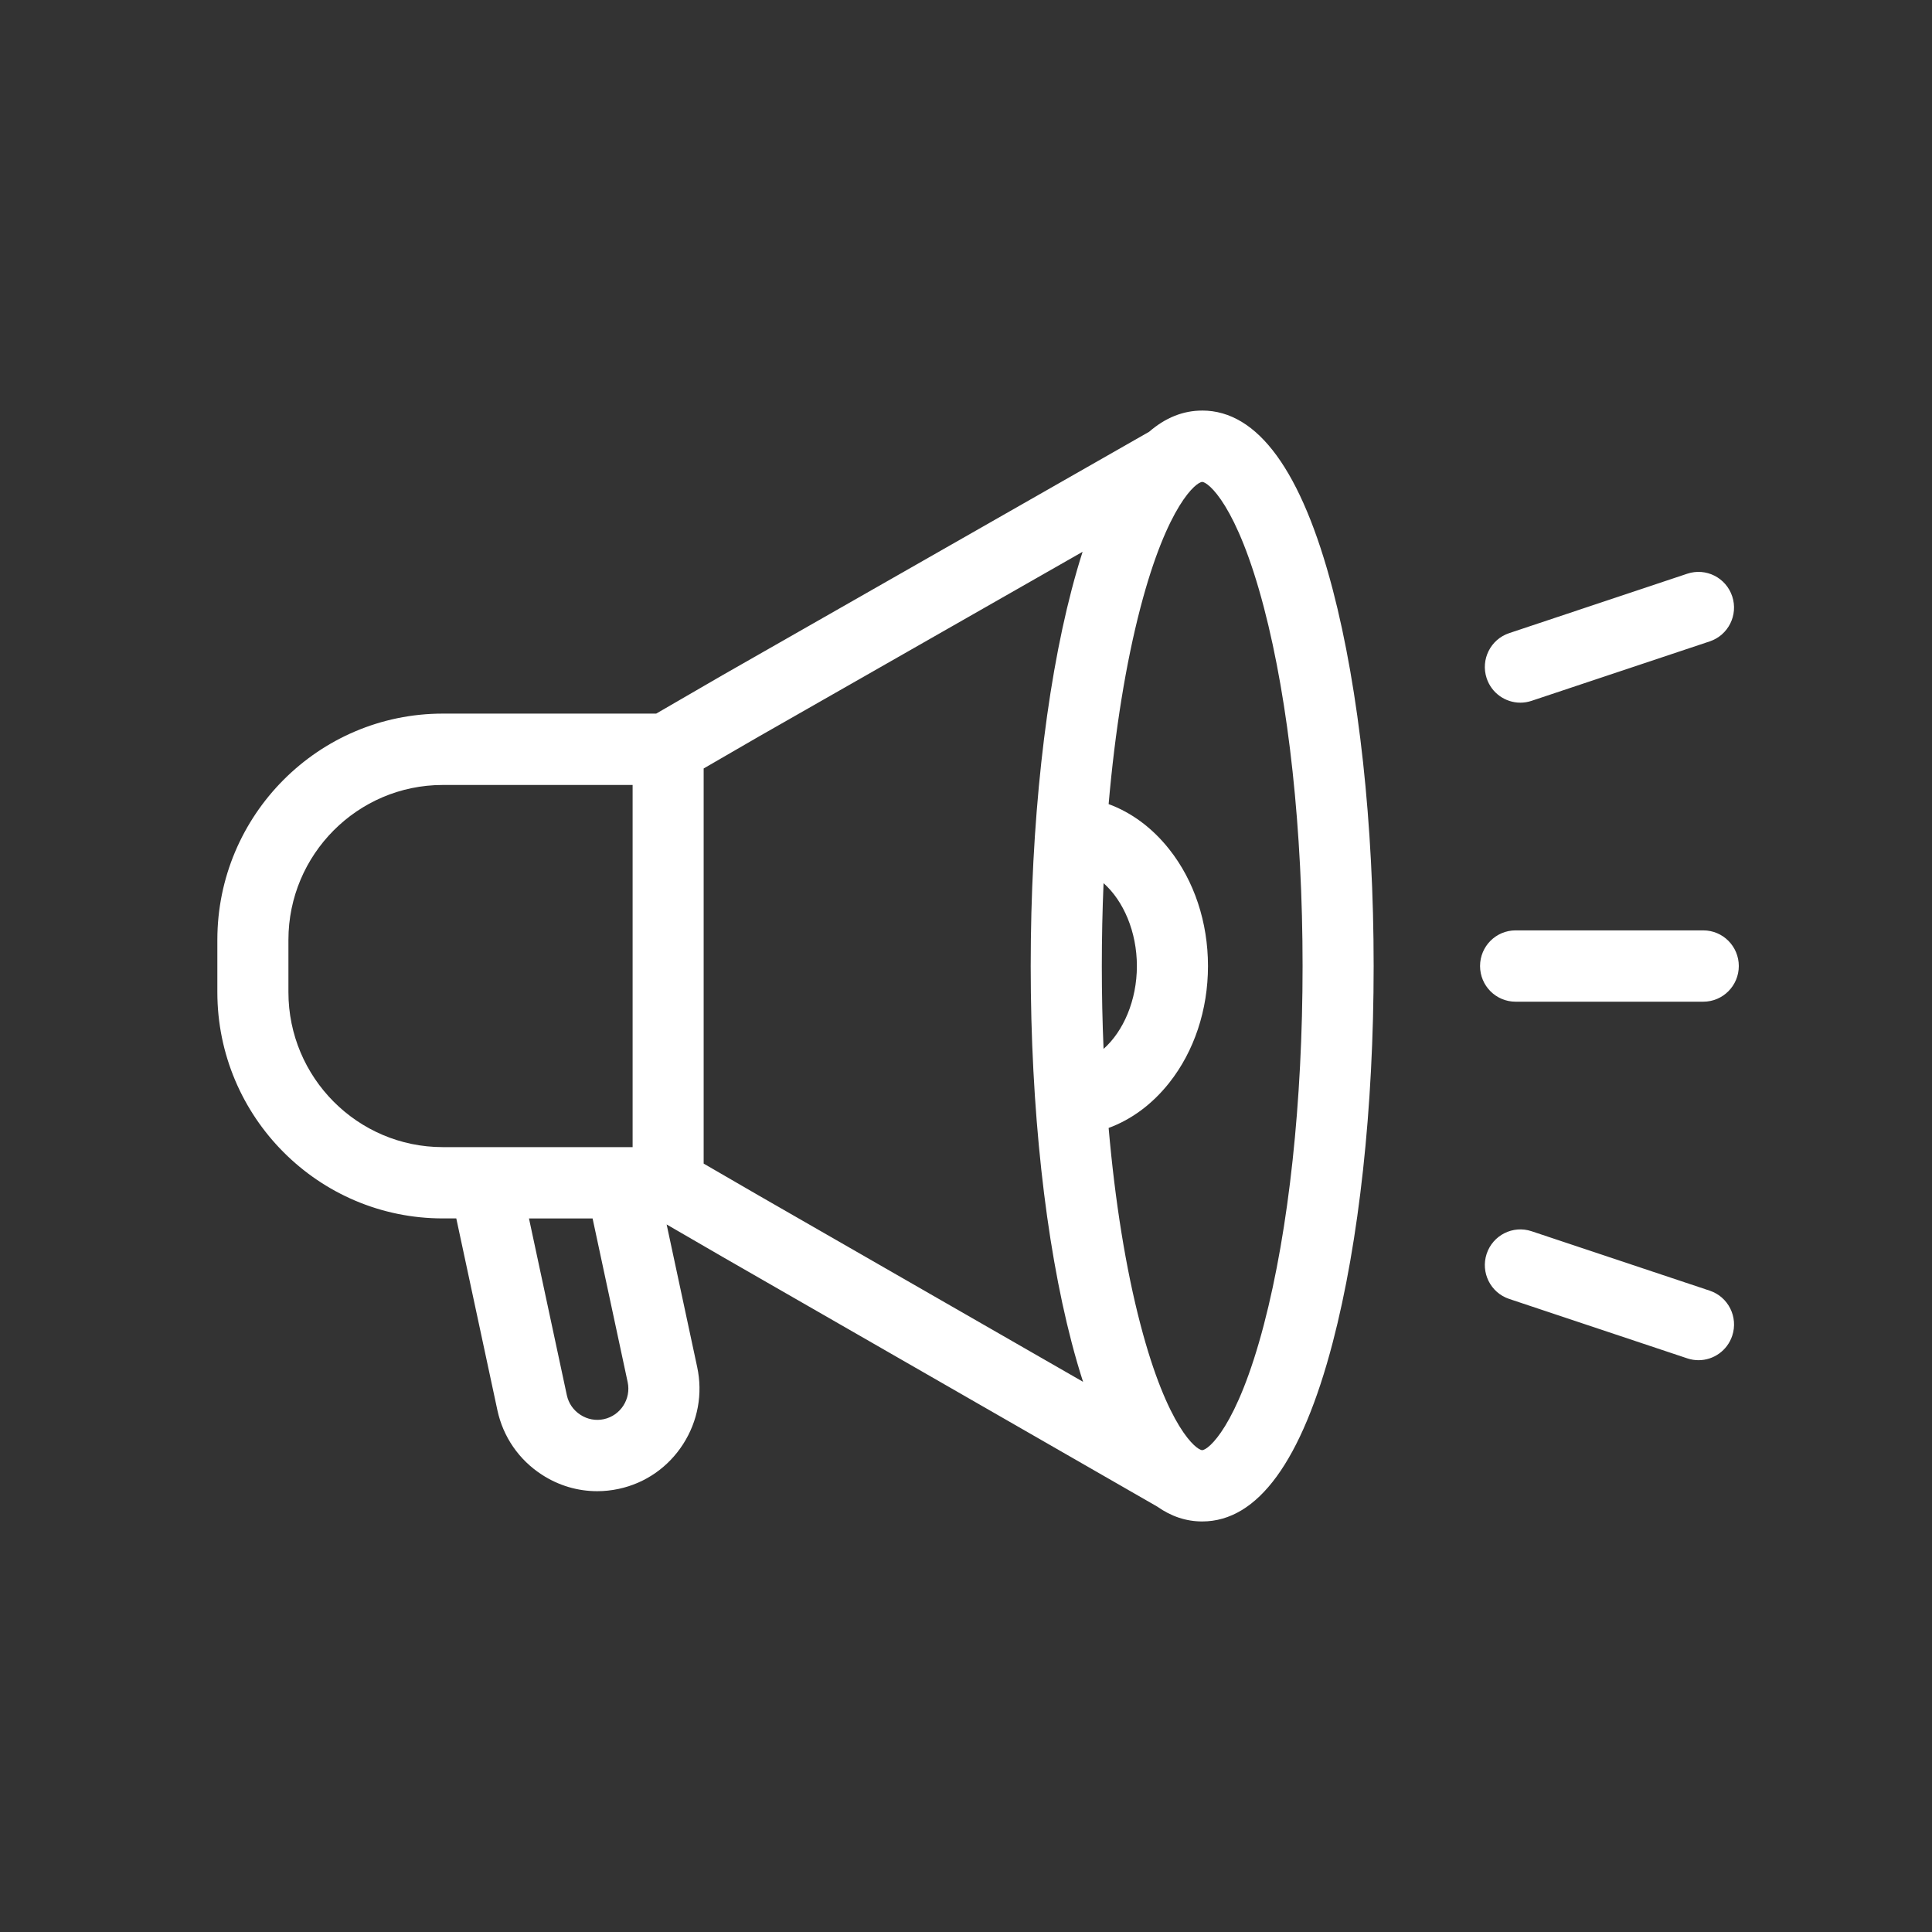 <svg width="80" height="80" viewBox="0 0 80 80" fill="none" xmlns="http://www.w3.org/2000/svg">
<rect x="0" y="0" width="80" height="80" fill="#333333" stroke="none"/>
<path d="M49.78 17.001C48.989 17.001 48.257 17.295 47.583 17.879L29.922 27.955L27.172 29.549H18.333C13.187 29.549 9 33.752 9 38.917V41.084C9 46.25 13.187 50.452 18.333 50.452H18.894L20.596 58.393C20.833 59.498 21.487 60.447 22.439 61.064C23.133 61.515 23.923 61.747 24.729 61.747C25.026 61.747 25.325 61.715 25.622 61.651C26.724 61.414 27.669 60.757 28.284 59.802C28.898 58.847 29.106 57.713 28.869 56.607L27.604 50.702L29.919 52.044L47.917 62.384C48.498 62.794 49.12 63 49.781 63C52.081 63 53.899 60.508 55.184 55.594C56.278 51.409 56.88 45.871 56.88 40C56.88 34.129 56.277 28.589 55.184 24.406C53.897 19.492 52.08 17 49.78 17L49.78 17.001ZM11.943 41.085V38.918C11.943 35.382 14.809 32.504 18.333 32.504H26.195V47.5H18.333C14.809 47.499 11.943 44.621 11.943 41.085V41.085ZM25.002 58.765C24.669 58.837 24.325 58.773 24.034 58.584C23.743 58.396 23.544 58.108 23.472 57.774L21.904 50.454H24.538L25.99 57.23C26.139 57.926 25.697 58.615 25.002 58.765ZM31.384 49.484L29.137 48.182V31.821L31.382 30.521L44.828 22.849C44.671 23.338 44.521 23.857 44.377 24.407C43.282 28.591 42.679 34.129 42.679 40.001C42.679 45.873 43.282 51.411 44.376 55.595C44.526 56.169 44.683 56.711 44.848 57.218L31.384 49.484ZM47.076 40.001C47.076 41.425 46.517 42.705 45.696 43.433C45.648 42.309 45.624 41.163 45.624 40.001C45.624 38.839 45.648 37.693 45.696 36.57C46.517 37.298 47.076 38.578 47.076 40.001ZM52.336 54.845C51.218 59.121 50.017 60.047 49.78 60.047C49.544 60.047 48.342 59.121 47.224 54.845C46.617 52.525 46.171 49.746 45.906 46.706C46.854 46.357 47.713 45.723 48.415 44.837C49.45 43.53 50.02 41.813 50.02 40.001C50.02 38.189 49.45 36.471 48.415 35.166C47.714 34.28 46.854 33.645 45.906 33.296C46.171 30.257 46.617 27.478 47.224 25.157C48.343 20.881 49.544 19.956 49.78 19.956C50.017 19.956 51.218 20.882 52.336 25.157C53.368 29.104 53.937 34.375 53.937 40.001C53.937 45.626 53.368 50.898 52.336 54.844V54.845ZM61.286 40.001C61.286 39.185 61.945 38.525 62.757 38.525H70.529C71.342 38.525 72 39.186 72 40.001C72 40.817 71.341 41.478 70.529 41.478H62.757C61.944 41.478 61.286 40.818 61.286 40.001ZM61.559 28.084C61.303 27.31 61.72 26.474 62.491 26.217L69.867 23.756C70.638 23.499 71.471 23.918 71.727 24.692C71.984 25.466 71.566 26.302 70.795 26.559L63.419 29.02C63.265 29.071 63.109 29.096 62.955 29.096C62.339 29.096 61.764 28.704 61.559 28.084ZM71.728 55.31C71.523 55.93 70.948 56.323 70.332 56.323C70.177 56.323 70.021 56.298 69.867 56.247L62.492 53.786C61.72 53.529 61.303 52.693 61.559 51.918C61.816 51.144 62.649 50.725 63.42 50.983L70.796 53.444C71.567 53.7 71.984 54.537 71.728 55.31Z" fill="white"/>
</svg>
